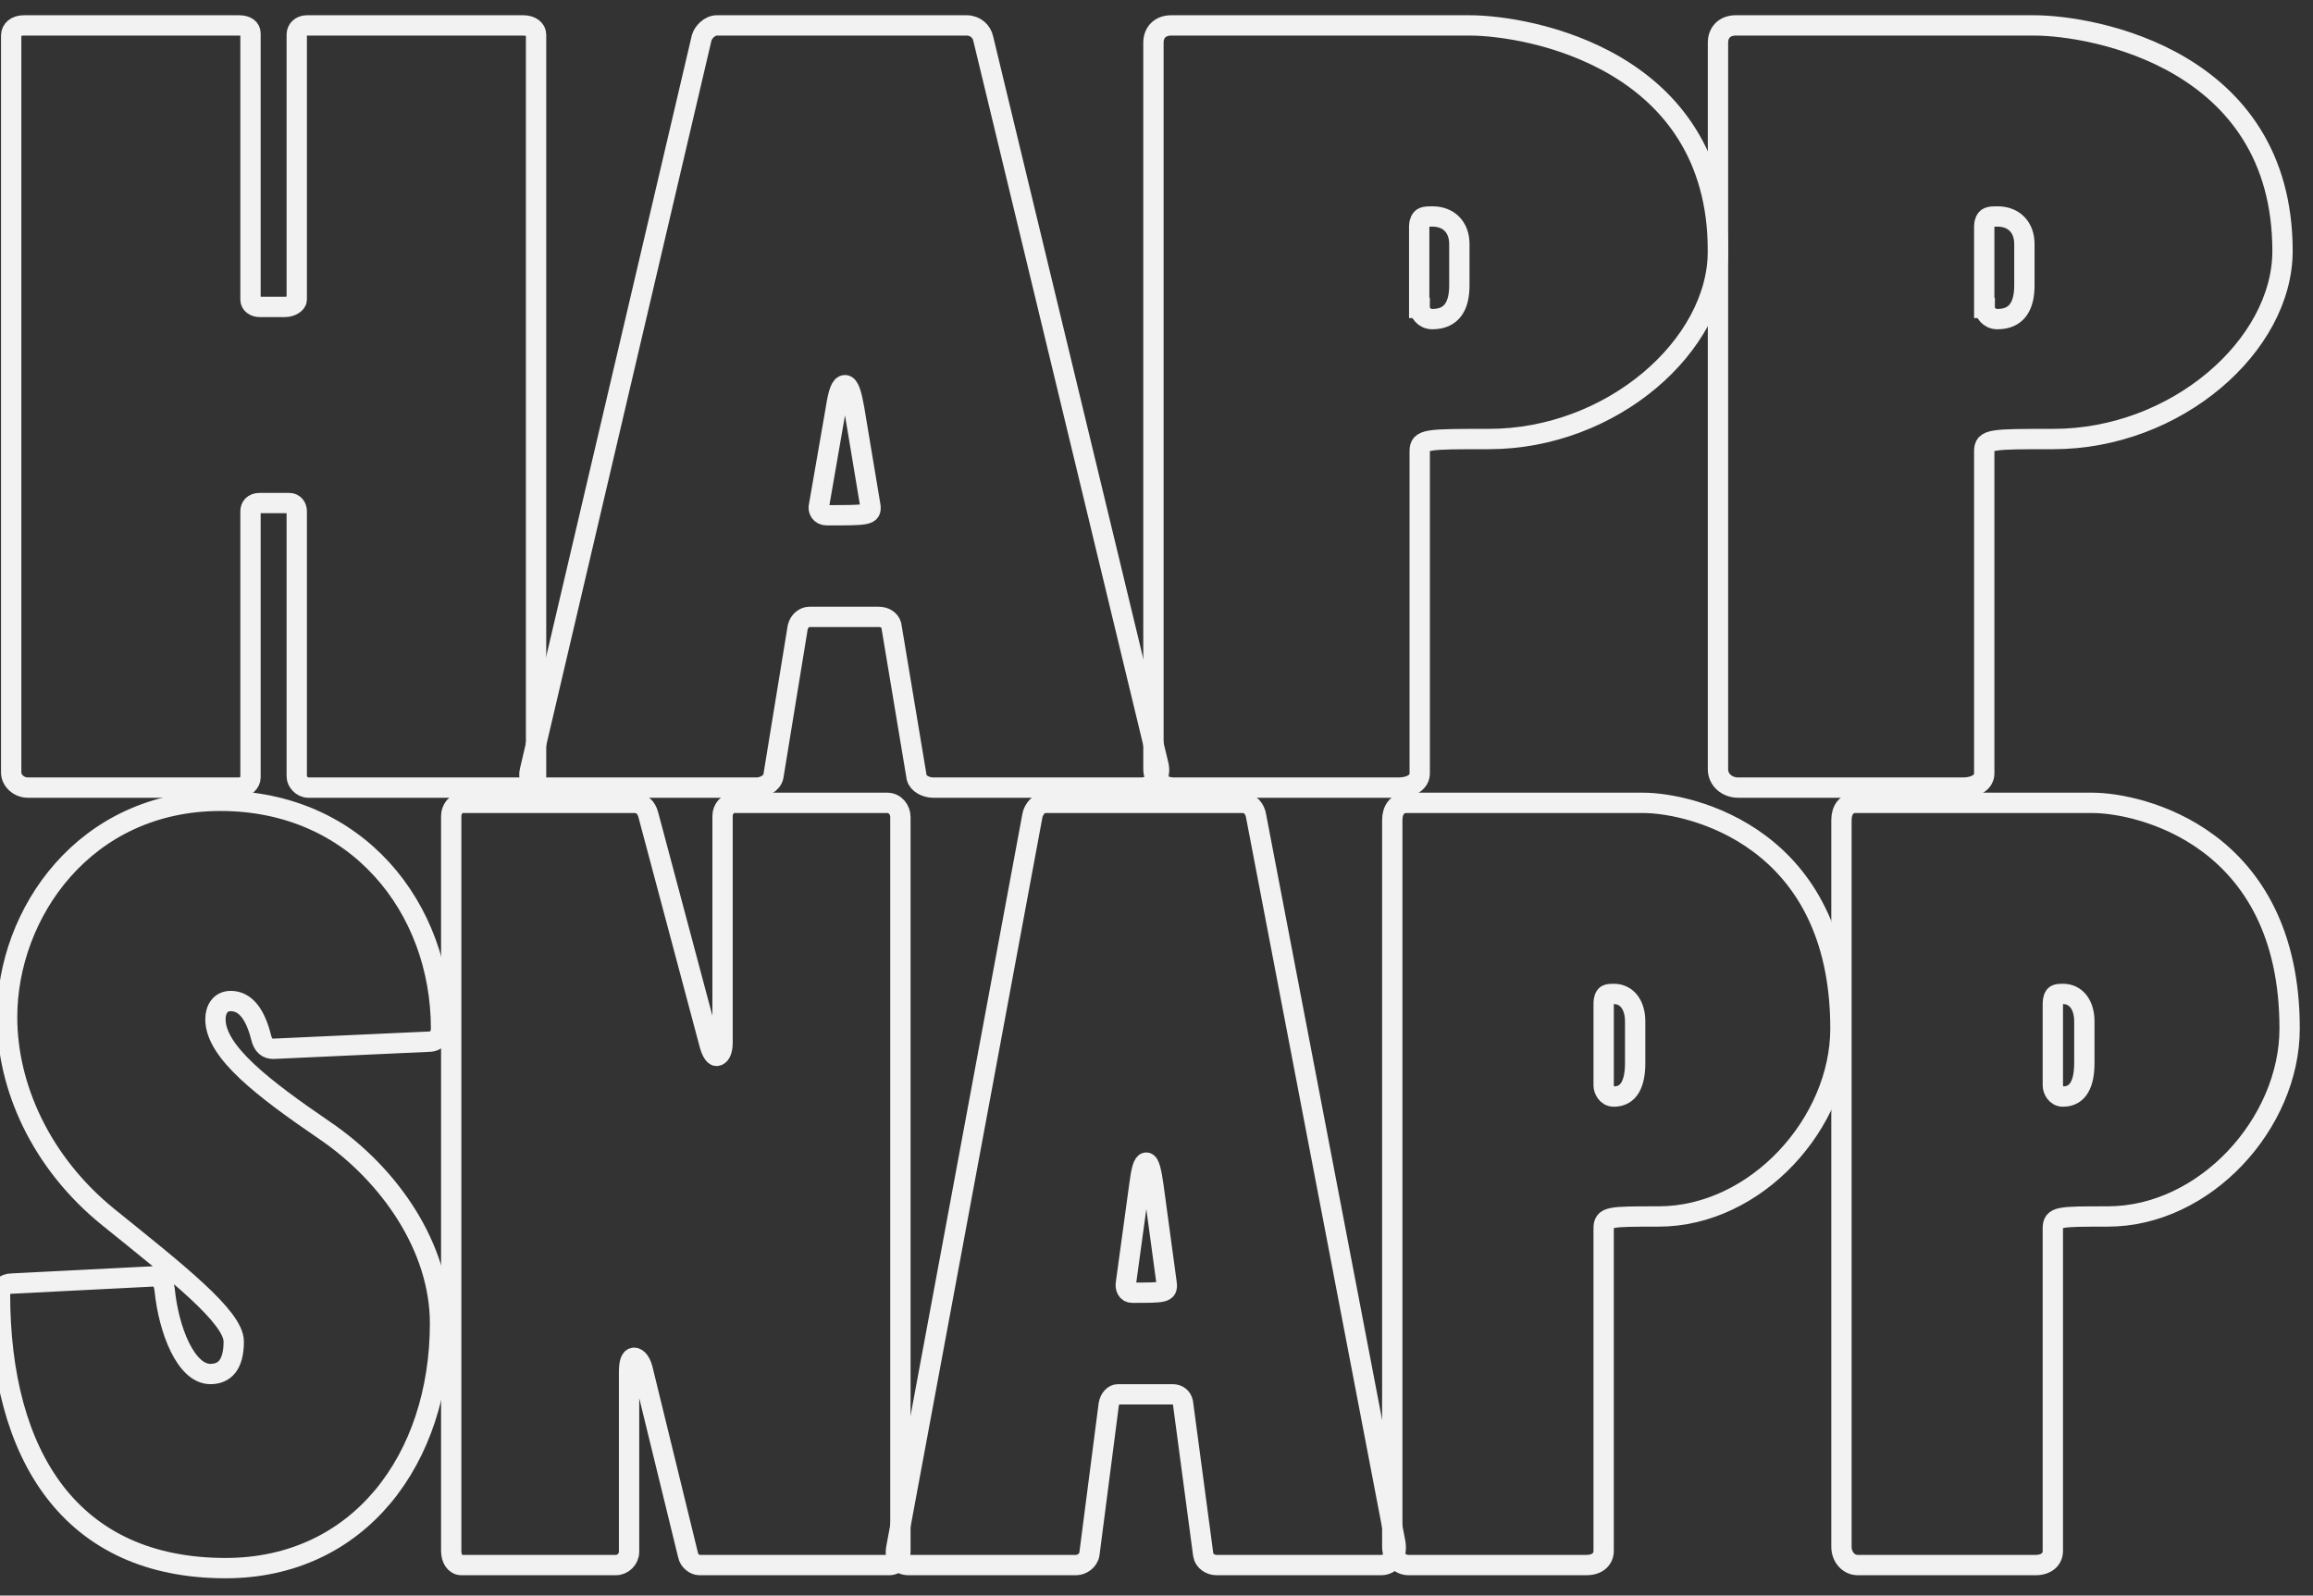 <?xml version="1.0" encoding="utf-8"?>
<!-- Generator: Adobe Illustrator 18.0.0, SVG Export Plug-In . SVG Version: 6.00 Build 0)  -->
<!DOCTYPE svg PUBLIC "-//W3C//DTD SVG 1.1//EN" "http://www.w3.org/Graphics/SVG/1.1/DTD/svg11.dtd">
<svg version="1.1" id="Layer_1" xmlns="http://www.w3.org/2000/svg" xmlns:xlink="http://www.w3.org/1999/xlink" x="0px" y="0px"
	 viewBox="0 0 455.2 314" enable-background="new 0 0 455.2 314" xml:space="preserve">
<rect x="0" y="0" width="455.2" height="314" fill="#333333" stroke="none"/>
<rect x="-245.8" y="-153" display="none" fill="#2C2E3E" stroke="#000000" stroke-miterlimit="10" width="1019" height="603"/>
<g>
	<path fill="none" stroke="#F2F2F2" stroke-width="4" d="M2.2,7c0-1.2,1-2,2.5-2h42.3c1.5,0,2.3,0.6,2.3,1.6V59
		c0,0.8,0.8,1.4,1.8,1.4h5c1.3,0,2.3-0.8,2.3-1.4V6.8c0-1,0.8-1.8,2-1.8H103c1.5,0,2.5,0.8,2.5,1.8v146c0,1-0.8,2.2-2,2.2H60.7
		c-1.3,0-2.3-1.2-2.3-2.2v-52.2c0-0.8-0.5-1.6-1.5-1.6h-5.8c-1.3,0-1.8,0.8-1.8,1.6V153c0,1-1,2-2.3,2H5.5c-1.8,0-3.3-1.4-3.3-3V7z"
		/>
	<path fill="none" stroke="#F2F2F2" stroke-width="4" d="M190.2,5c1.8,0,3,1.2,3.3,2.6l34.5,143c0.5,2.2-0.8,4.4-3.5,4.4h-40.8
		c-1.5,0-3-0.8-3.3-2l-5-30c-0.3-1-1.3-1.6-2.5-1.6h-13.6c-1,0-2,0.8-2.3,2l-4.8,29.4c-0.3,1.4-2,2.2-3.3,2.2h-41.6
		c-2.3,0-3.5-1.4-3-3.4L138.1,7.4c0.3-1,1.5-2.4,3-2.4H190.2z M168.1,80.4c-0.5-2.8-1-4.6-1.8-4.6s-1.3,1.4-1.8,4.6l-3.3,19
		c-0.3,1,0.3,2,1.5,2c8.1,0,8.8,0,8.6-1.8L168.1,80.4z"/>
	<path fill="none" stroke="#F2F2F2" stroke-width="4" d="M227,8.4c0-2,1.3-3.4,3.5-3.4h58.7c11.6,0,48.9,6.6,48.9,44.4
		c0,18.6-20.9,37-45.1,37c-12.3,0-13.6,0-13.6,2.4v63.4c0,1.6-1.5,2.8-4.3,2.8h-44.1c-2.3,0-4-1.6-4-3.6V8.4z M279.4,60.6
		c0,0.8,0.8,2.2,2.5,2.2c3.8,0,5.3-2.6,5.3-6.6V48c0-3.2-2-5.4-5.3-5.4c-0.8,0-1.3,0-1.8,0.2s-0.8,1-0.8,1.6V60.6z"/>
	<path fill="none" stroke="#F2F2F2" stroke-width="4" d="M338.1,8.4c0-2,1.3-3.4,3.5-3.4h58.7c11.6,0,48.9,6.6,48.9,44.4
		c0,18.6-20.9,37-45.1,37c-12.3,0-13.6,0-13.6,2.4v63.4c0,1.6-1.5,2.8-4.3,2.8h-44.1c-2.3,0-4-1.6-4-3.6V8.4z M390.6,60.6
		c0,0.8,0.8,2.2,2.5,2.2c3.8,0,5.3-2.6,5.3-6.6V48c0-3.2-2-5.4-5.3-5.4c-0.8,0-1.3,0-1.8,0.2s-0.8,1-0.8,1.6V60.6z"/>
</g>
<g>
	<path fill="none" stroke="#F2F2F2" stroke-width="4" d="M53.8,206.4c-1.2,0-2-0.6-2.4-2.2c-1.2-4.8-3.2-7.2-6-7.2c-2,0-3,1.6-3,3.6
		c0,6.4,9.4,13.6,21.4,21.8c13,8.8,22.8,23.2,22.8,38c0,26.8-16,48.2-42.2,48.2c-30.4,0-44.4-22-44.4-54c0-1,0.8-2,2.4-2l27.6-1.4
		c1.4,0,2.2,0.8,2.4,2.6c0.8,8,4.2,16.6,9,16.6c2.8,0,4.6-1.8,4.6-6.4c0-4.8-11.2-13.6-24.6-24.4c-13.4-10.8-20-25.8-20-39.4
		c0-20.4,15.2-42.6,42-42.6c26.8,0,43.4,21,43.4,44.8c0,1.4-0.8,2.6-2.4,2.6L53.8,206.4z"/>
	<path fill="none" stroke="#F2F2F2" stroke-width="4" d="M88.8,160.6c0-1.4,1-2.6,2.2-2.6h33.8c1.4,0,2.4,0.8,2.8,2.4l12,45
		c0.4,1.6,1,2.4,1.4,2.4c0.6,0,1.2-0.8,1.2-2.6v-44.6c0-1.4,1-2.6,2.4-2.6h30c1.6,0,2.6,1.4,2.6,2.8v144.6c0,1.4-0.8,2.6-2.2,2.6
		h-37.4c-0.8,0-2-0.8-2.2-2l-8.8-36c-0.4-2-1.2-2.8-1.8-2.8c-0.6,0-1,0.8-1,2.8v35.4c0,1.4-1.2,2.6-2.6,2.6H90.8c-1.2,0-2-1.2-2-2.8
		V160.6z"/>
	<path fill="none" stroke="#F2F2F2" stroke-width="4" d="M244.6,158c1.4,0,2.4,1.2,2.6,2.6l27.4,143c0.4,2.2-0.6,4.4-2.8,4.4h-32.4
		c-1.2,0-2.4-0.8-2.6-2l-4-30c-0.2-1-1-1.6-2-1.6H220c-0.8,0-1.6,0.8-1.8,2l-3.8,29.4c-0.2,1.4-1.6,2.2-2.6,2.2h-33
		c-1.8,0-2.8-1.4-2.4-3.4l26.8-144.2c0.2-1,1.2-2.4,2.4-2.4H244.6z M227,233.4c-0.4-2.8-0.8-4.6-1.4-4.6s-1,1.4-1.4,4.6l-2.6,19
		c-0.2,1,0.2,2,1.2,2c6.4,0,7,0,6.8-1.8L227,233.4z"/>
	<path fill="none" stroke="#F2F2F2" stroke-width="4" d="M274,161.4c0-2,1-3.4,2.8-3.4h46.6c9.2,0,38.8,6.6,38.8,44.4
		c0,18.6-16.6,37-35.8,37c-9.8,0-10.8,0-10.8,2.4v63.4c0,1.6-1.2,2.8-3.4,2.8h-35c-1.8,0-3.2-1.6-3.2-3.6V161.4z M315.6,213.6
		c0,0.8,0.6,2.2,2,2.2c3,0,4.2-2.6,4.2-6.6V201c0-3.2-1.6-5.4-4.2-5.4c-0.6,0-1,0-1.4,0.2s-0.6,1-0.6,1.6V213.6z"/>
	<path fill="none" stroke="#F2F2F2" stroke-width="4" d="M362.4,161.4c0-2,1-3.4,2.8-3.4h46.6c9.2,0,38.8,6.6,38.8,44.4
		c0,18.6-16.6,37-35.8,37c-9.8,0-10.8,0-10.8,2.4v63.4c0,1.6-1.2,2.8-3.4,2.8h-35c-1.8,0-3.2-1.6-3.2-3.6V161.4z M404,213.6
		c0,0.8,0.6,2.2,2,2.2c3,0,4.2-2.6,4.2-6.6V201c0-3.2-1.6-5.4-4.2-5.4c-0.6,0-1,0-1.4,0.2s-0.6,1-0.6,1.6V213.6z"/>
</g>
</svg>
